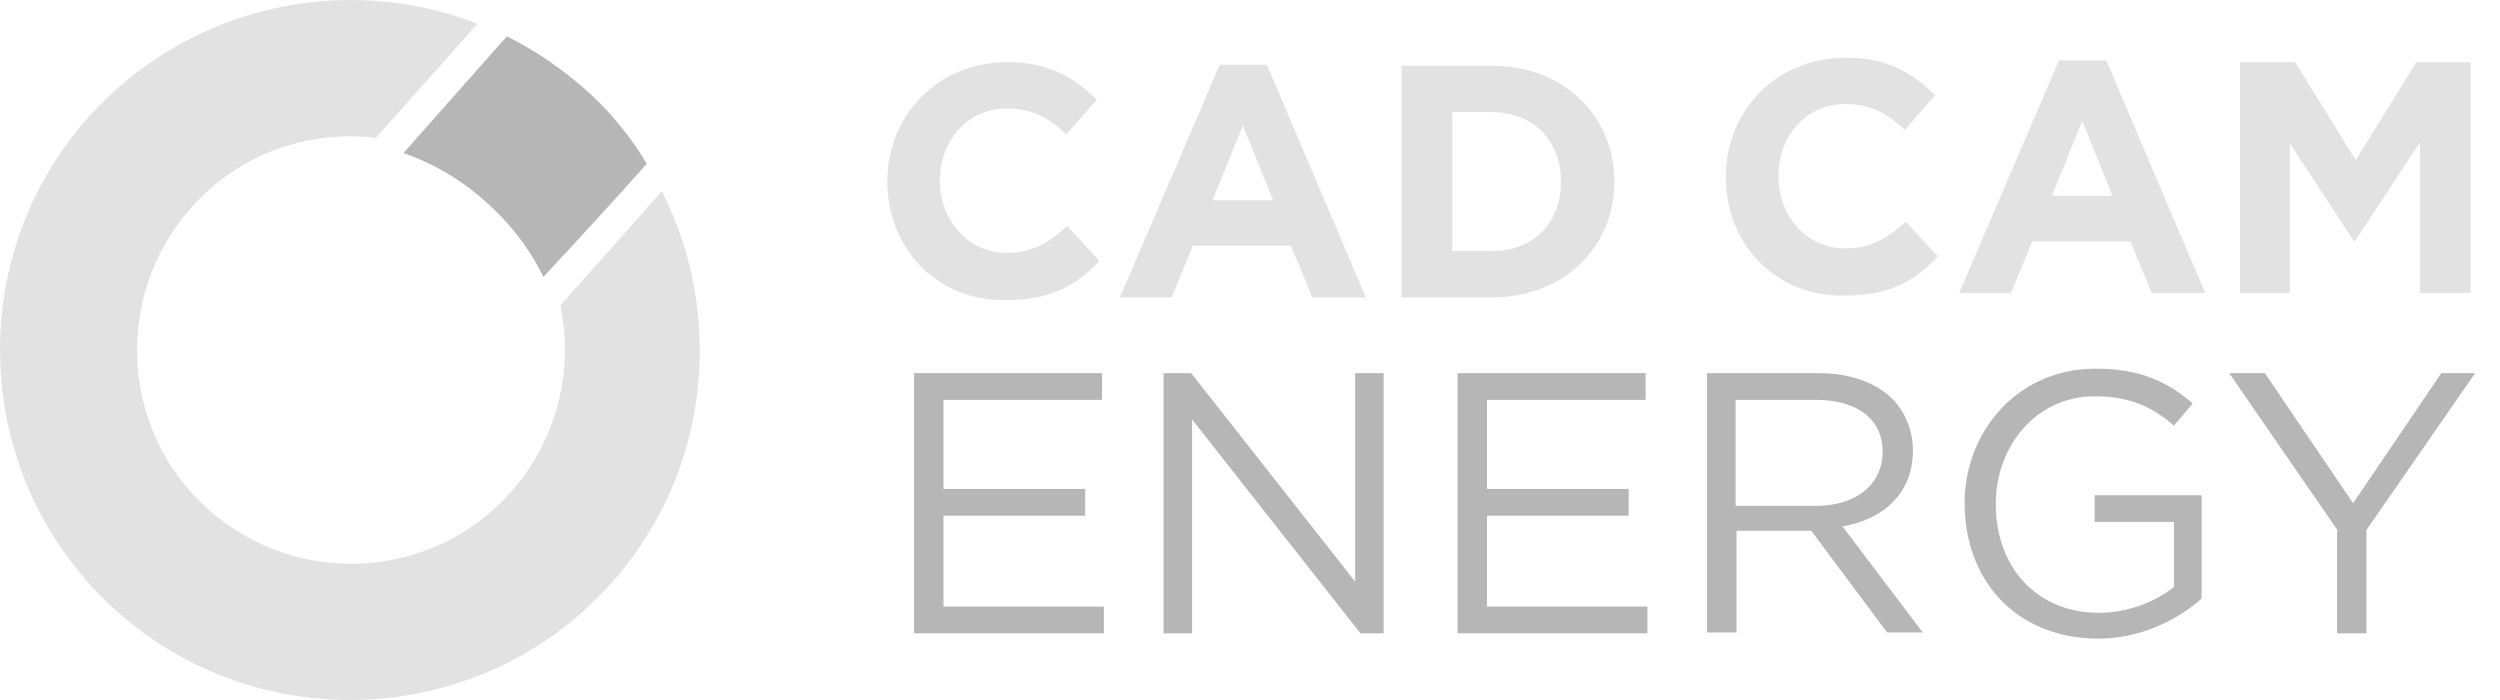 <svg width="75" height="21" viewBox="0 0 75 21" fill="none" xmlns="http://www.w3.org/2000/svg">
<path d="M26.62 5.447C26.62 3.469 28.117 1.865 30.229 1.865C31.538 1.865 32.26 2.373 32.902 2.987L31.993 4.03C31.458 3.549 31.004 3.255 30.202 3.255C29.026 3.255 28.197 4.217 28.197 5.42C28.197 6.596 29.026 7.585 30.202 7.585C31.004 7.585 31.485 7.264 32.02 6.783L32.982 7.826C32.26 8.601 31.485 9.002 30.148 9.002C28.117 9.029 26.62 7.452 26.62 5.447Z" fill="#E2E2E2"/>
<path d="M36.591 1.945H38.008L40.975 8.922H39.371L38.729 7.371H35.789L35.147 8.922H33.597L36.591 1.945ZM38.195 6.008L37.286 3.763L36.377 6.008H38.195Z" fill="#E2E2E2"/>
<path d="M42.044 1.972H44.744C46.909 1.972 48.432 3.469 48.432 5.447C48.432 7.398 46.936 8.922 44.744 8.922H42.044V1.972ZM44.744 7.532C46 7.532 46.829 6.703 46.829 5.447C46.829 4.217 46 3.362 44.744 3.362H43.568V7.532H44.744Z" fill="#E2E2E2"/>
<path d="M51.774 5.313C51.774 3.335 53.271 1.731 55.383 1.731C56.692 1.731 57.414 2.239 58.056 2.854L57.147 3.896C56.612 3.415 56.158 3.121 55.356 3.121C54.18 3.121 53.351 4.083 53.351 5.286C53.351 6.463 54.18 7.452 55.356 7.452C56.158 7.452 56.639 7.131 57.173 6.65L58.136 7.692C57.414 8.467 56.639 8.868 55.302 8.868C53.297 8.895 51.774 7.345 51.774 5.313Z" fill="#E2E2E2"/>
<path d="M61.771 1.811H63.188L66.155 8.788H64.551L63.91 7.238H60.969L60.328 8.788H58.777L61.771 1.811ZM63.375 5.874L62.466 3.629L61.557 5.874H63.375Z" fill="#E2E2E2"/>
<path d="M67.224 1.865H68.855L70.673 4.805L72.49 1.865H74.121V8.788H72.597V4.271L70.646 7.238H70.619L68.695 4.297V8.788H67.198V1.865H67.224Z" fill="#E2E2E2"/>
<path d="M27.422 11.194H33.062V11.996H28.304V14.669H32.554V15.471H28.304V18.197H33.116V18.999H27.422V11.194Z" fill="#B6B6B6"/>
<path d="M34.907 11.194H35.735L40.654 17.449V11.194H41.509V18.999H40.814L35.762 12.584V18.999H34.907V11.194Z" fill="#B6B6B6"/>
<path d="M43.728 11.194H49.368V11.996H44.61V14.669H48.86V15.471H44.61V18.197H49.422V18.999H43.728V11.194Z" fill="#B6B6B6"/>
<path d="M51.212 11.194H54.554C55.516 11.194 56.291 11.488 56.773 11.969C57.147 12.343 57.387 12.905 57.387 13.519C57.387 14.803 56.505 15.578 55.276 15.792L57.681 18.973H56.612L54.34 15.925H52.095V18.973H51.212V11.194ZM54.474 15.177C55.65 15.177 56.478 14.562 56.478 13.546C56.478 12.584 55.73 11.996 54.474 11.996H52.068V15.177H54.474Z" fill="#B6B6B6"/>
<path d="M58.938 15.097C58.938 12.958 60.515 11.06 62.867 11.06C64.177 11.06 65.006 11.434 65.781 12.103L65.219 12.771C64.605 12.236 63.937 11.889 62.84 11.889C61.103 11.889 59.873 13.359 59.873 15.123C59.873 16.994 61.076 18.384 62.974 18.384C63.856 18.384 64.685 18.037 65.219 17.609V15.658H62.84V14.856H66.048V17.957C65.326 18.598 64.231 19.16 62.921 19.16C60.435 19.133 58.938 17.369 58.938 15.097Z" fill="#B6B6B6"/>
<path d="M70.138 15.925L66.877 11.194H67.946L70.593 15.097L73.239 11.194H74.255L70.993 15.899V18.999H70.111V15.925H70.138Z" fill="#B6B6B6"/>
<path d="M16.81 9.162C17.211 11.087 16.729 13.199 15.313 14.776C12.96 17.422 8.897 17.636 6.251 15.284C3.604 12.931 3.391 8.868 5.743 6.222C7.186 4.591 9.271 3.896 11.276 4.137L14.324 0.715C10.367 -0.835 5.69 0.154 2.669 3.495C-1.18 7.799 -0.833 14.455 3.498 18.331C7.801 22.18 14.457 21.833 18.333 17.502C21.3 14.188 21.755 9.483 19.857 5.741L16.81 9.162Z" fill="#E2E2E2"/>
<path d="M17.478 2.613C16.649 1.891 15.847 1.41 15.206 1.09C14.163 2.266 13.148 3.415 12.105 4.591C12.72 4.805 13.682 5.233 14.644 6.115C15.527 6.917 16.034 7.746 16.302 8.307C17.344 7.184 18.387 6.061 19.402 4.912C19.055 4.324 18.44 3.442 17.478 2.613Z" fill="#B6B6B6"/>
</svg>
